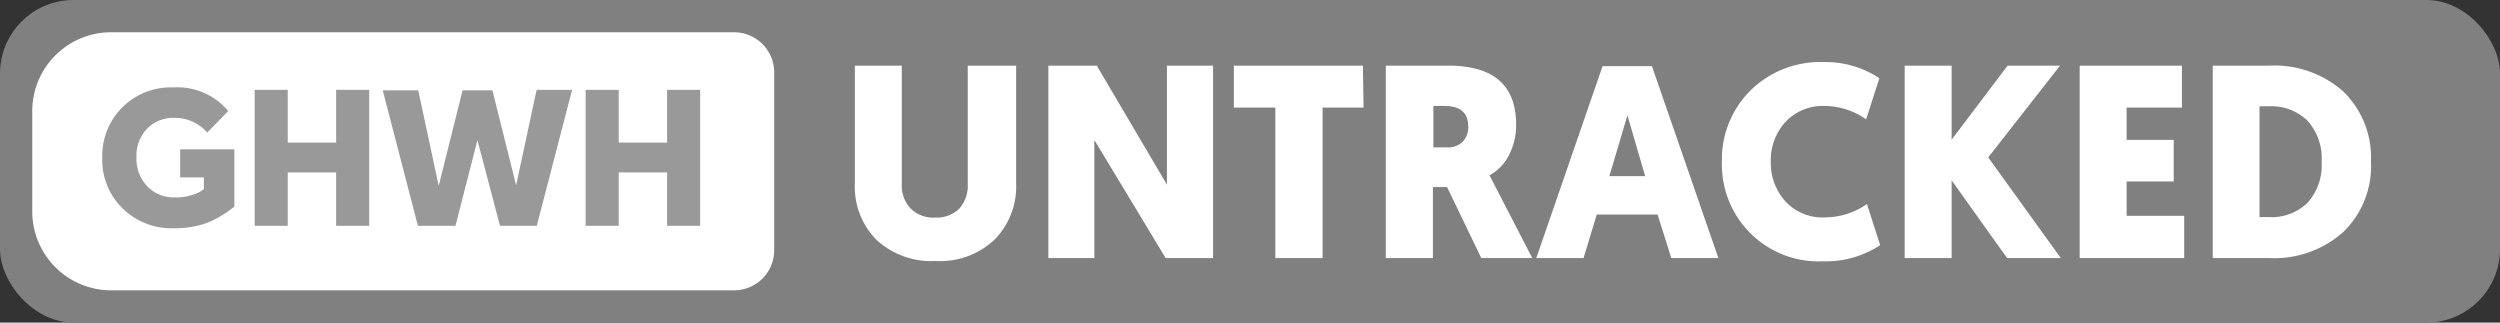 <svg id="Layer_1" data-name="Layer 1" xmlns="http://www.w3.org/2000/svg" width="155" height="20" viewBox="0 0 155 20">
  <rect x="0" y="0" width="155" height="20" fill="#333333" stroke="none"/>
  <title>untracked</title>
  <rect width="155" height="20" rx="4.56" ry="4.56" fill="gray"/>
  <g>
    <path d="M6.88,19A5.89,5.89,0,0,1,1,13.12V6.88A5.89,5.89,0,0,1,6.88,1H45.51A3.49,3.49,0,0,1,49,4.49v11A3.49,3.49,0,0,1,45.51,19Z" fill="#fff"/>
    <path d="M45.51,2A2.49,2.49,0,0,1,48,4.49v11A2.49,2.49,0,0,1,45.51,18H6.88A4.89,4.89,0,0,1,2,13.12V6.88A4.89,4.89,0,0,1,6.88,2H45.51m0-2H6.88A6.88,6.88,0,0,0,0,6.88v6.23A6.88,6.88,0,0,0,6.88,20H45.51A4.49,4.49,0,0,0,50,15.51v-11A4.49,4.49,0,0,0,45.51,0Z" fill="gray"/>
  </g>
  <g>
    <path d="M14.53,9.26v3.55a6.82,6.82,0,0,1-1.67,1,5.89,5.89,0,0,1-2.17.34A4.29,4.29,0,0,1,7.6,12.92,4.2,4.2,0,0,1,6.34,9.75a4.24,4.24,0,0,1,4.39-4.33,4.13,4.13,0,0,1,3.42,1.46l-1.3,1.34a2.54,2.54,0,0,0-.76-.6,2.51,2.51,0,0,0-1.27-.31A2.25,2.25,0,0,0,9.1,8a2.41,2.41,0,0,0-.64,1.72,2.51,2.51,0,0,0,.67,1.83,2.26,2.26,0,0,0,1.69.69A3.32,3.32,0,0,0,12,12.06a1.85,1.85,0,0,0,.64-.34V11H11.17V9.26Z" fill="#999"/>
    <path d="M22.89,5.57V14H20.84V10.69h-3V14H15.79V5.57h2.05V8.84h3V5.57Z" fill="#999"/>
    <path d="M31,14,29.6,8.69,28.24,14H25.91l-2.18-8.4h2.2l1.27,5.92,1.48-5.92h1.85L32,11.49l1.27-5.92h2.2L33.28,14Z" fill="#999"/>
    <path d="M43.41,5.57V14H41.36V10.69h-3V14H36.31V5.57h2.05V8.84h3V5.57Z" fill="#999"/>
  </g>
  <g>
    <path d="M58,16.18a5,5,0,0,1-3.65-1.3A4.68,4.68,0,0,1,53,11.4V4.07h2.91V11.4a2.08,2.08,0,0,0,.55,1.53,2,2,0,0,0,1.52.56,2,2,0,0,0,1.5-.56A2.15,2.15,0,0,0,60,11.38V4.07H63v7.31a4.69,4.69,0,0,1-1.33,3.47A4.91,4.91,0,0,1,58,16.18Z" fill="#fff"/>
    <path d="M72.27,16,67.85,8.68V16H65V4.07h3l4.35,7.38V4.07h2.86V16Z" fill="#fff"/>
    <path d="M84.54,6.67H82V16H79.07V6.67H76.5V4.07h8Z" fill="#fff"/>
    <path d="M94,7.73a4.07,4.07,0,0,1-.43,1.86,2.94,2.94,0,0,1-1.22,1.28L95,16H91.84l-2.12-4.4h-.88V16H85.92V4.07H89.8Q94,4.07,94,7.73Zm-4.4-1.16h-.73V9.14h.87a1.27,1.27,0,0,0,.94-.35,1.3,1.3,0,0,0,.35-1Q91,6.57,89.56,6.57Z" fill="#fff"/>
    <path d="M102.77,13.3H99L98.18,16H95.25l4.11-11.9h3.06L106.54,16h-2.92ZM102,10.92,100.9,7.15l-1.12,3.77Z" fill="#fff"/>
    <path d="M113.05,16.2A6,6,0,0,1,106.76,10a6,6,0,0,1,1.77-4.39,6.14,6.14,0,0,1,4.52-1.76,6,6,0,0,1,3.47,1l-.82,2.55a4.52,4.52,0,0,0-2.55-.83,3.17,3.17,0,0,0-2.46,1,3.49,3.49,0,0,0-.9,2.45,3.55,3.55,0,0,0,.9,2.46,3.14,3.14,0,0,0,2.46,1,4.59,4.59,0,0,0,2.6-.83l.82,2.55A6.11,6.11,0,0,1,113.05,16.2Z" fill="#fff"/>
    <path d="M121,4.07V8.66l3.47-4.59h3.25l-4.45,5.69L127.77,16h-3.33L121,11.18V16h-2.91V4.07Z" fill="#fff"/>
    <path d="M135.42,16h-6.48V4.07h6.34v2.6h-3.43v2h2.92v2.58h-2.92v2.13h3.57Z" fill="#fff"/>
    <path d="M137.19,4.07h3.5a6.43,6.43,0,0,1,4.58,1.59A5.7,5.7,0,0,1,147,10a5.7,5.7,0,0,1-1.69,4.36A6.43,6.43,0,0,1,140.69,16h-3.5Zm3.5,2.52h-.6v6.87h.6a3.19,3.19,0,0,0,2.37-.88,3.47,3.47,0,0,0,.88-2.55,3.47,3.47,0,0,0-.88-2.55A3.19,3.19,0,0,0,140.69,6.59Z" fill="#fff"/>
  </g>
</svg>
